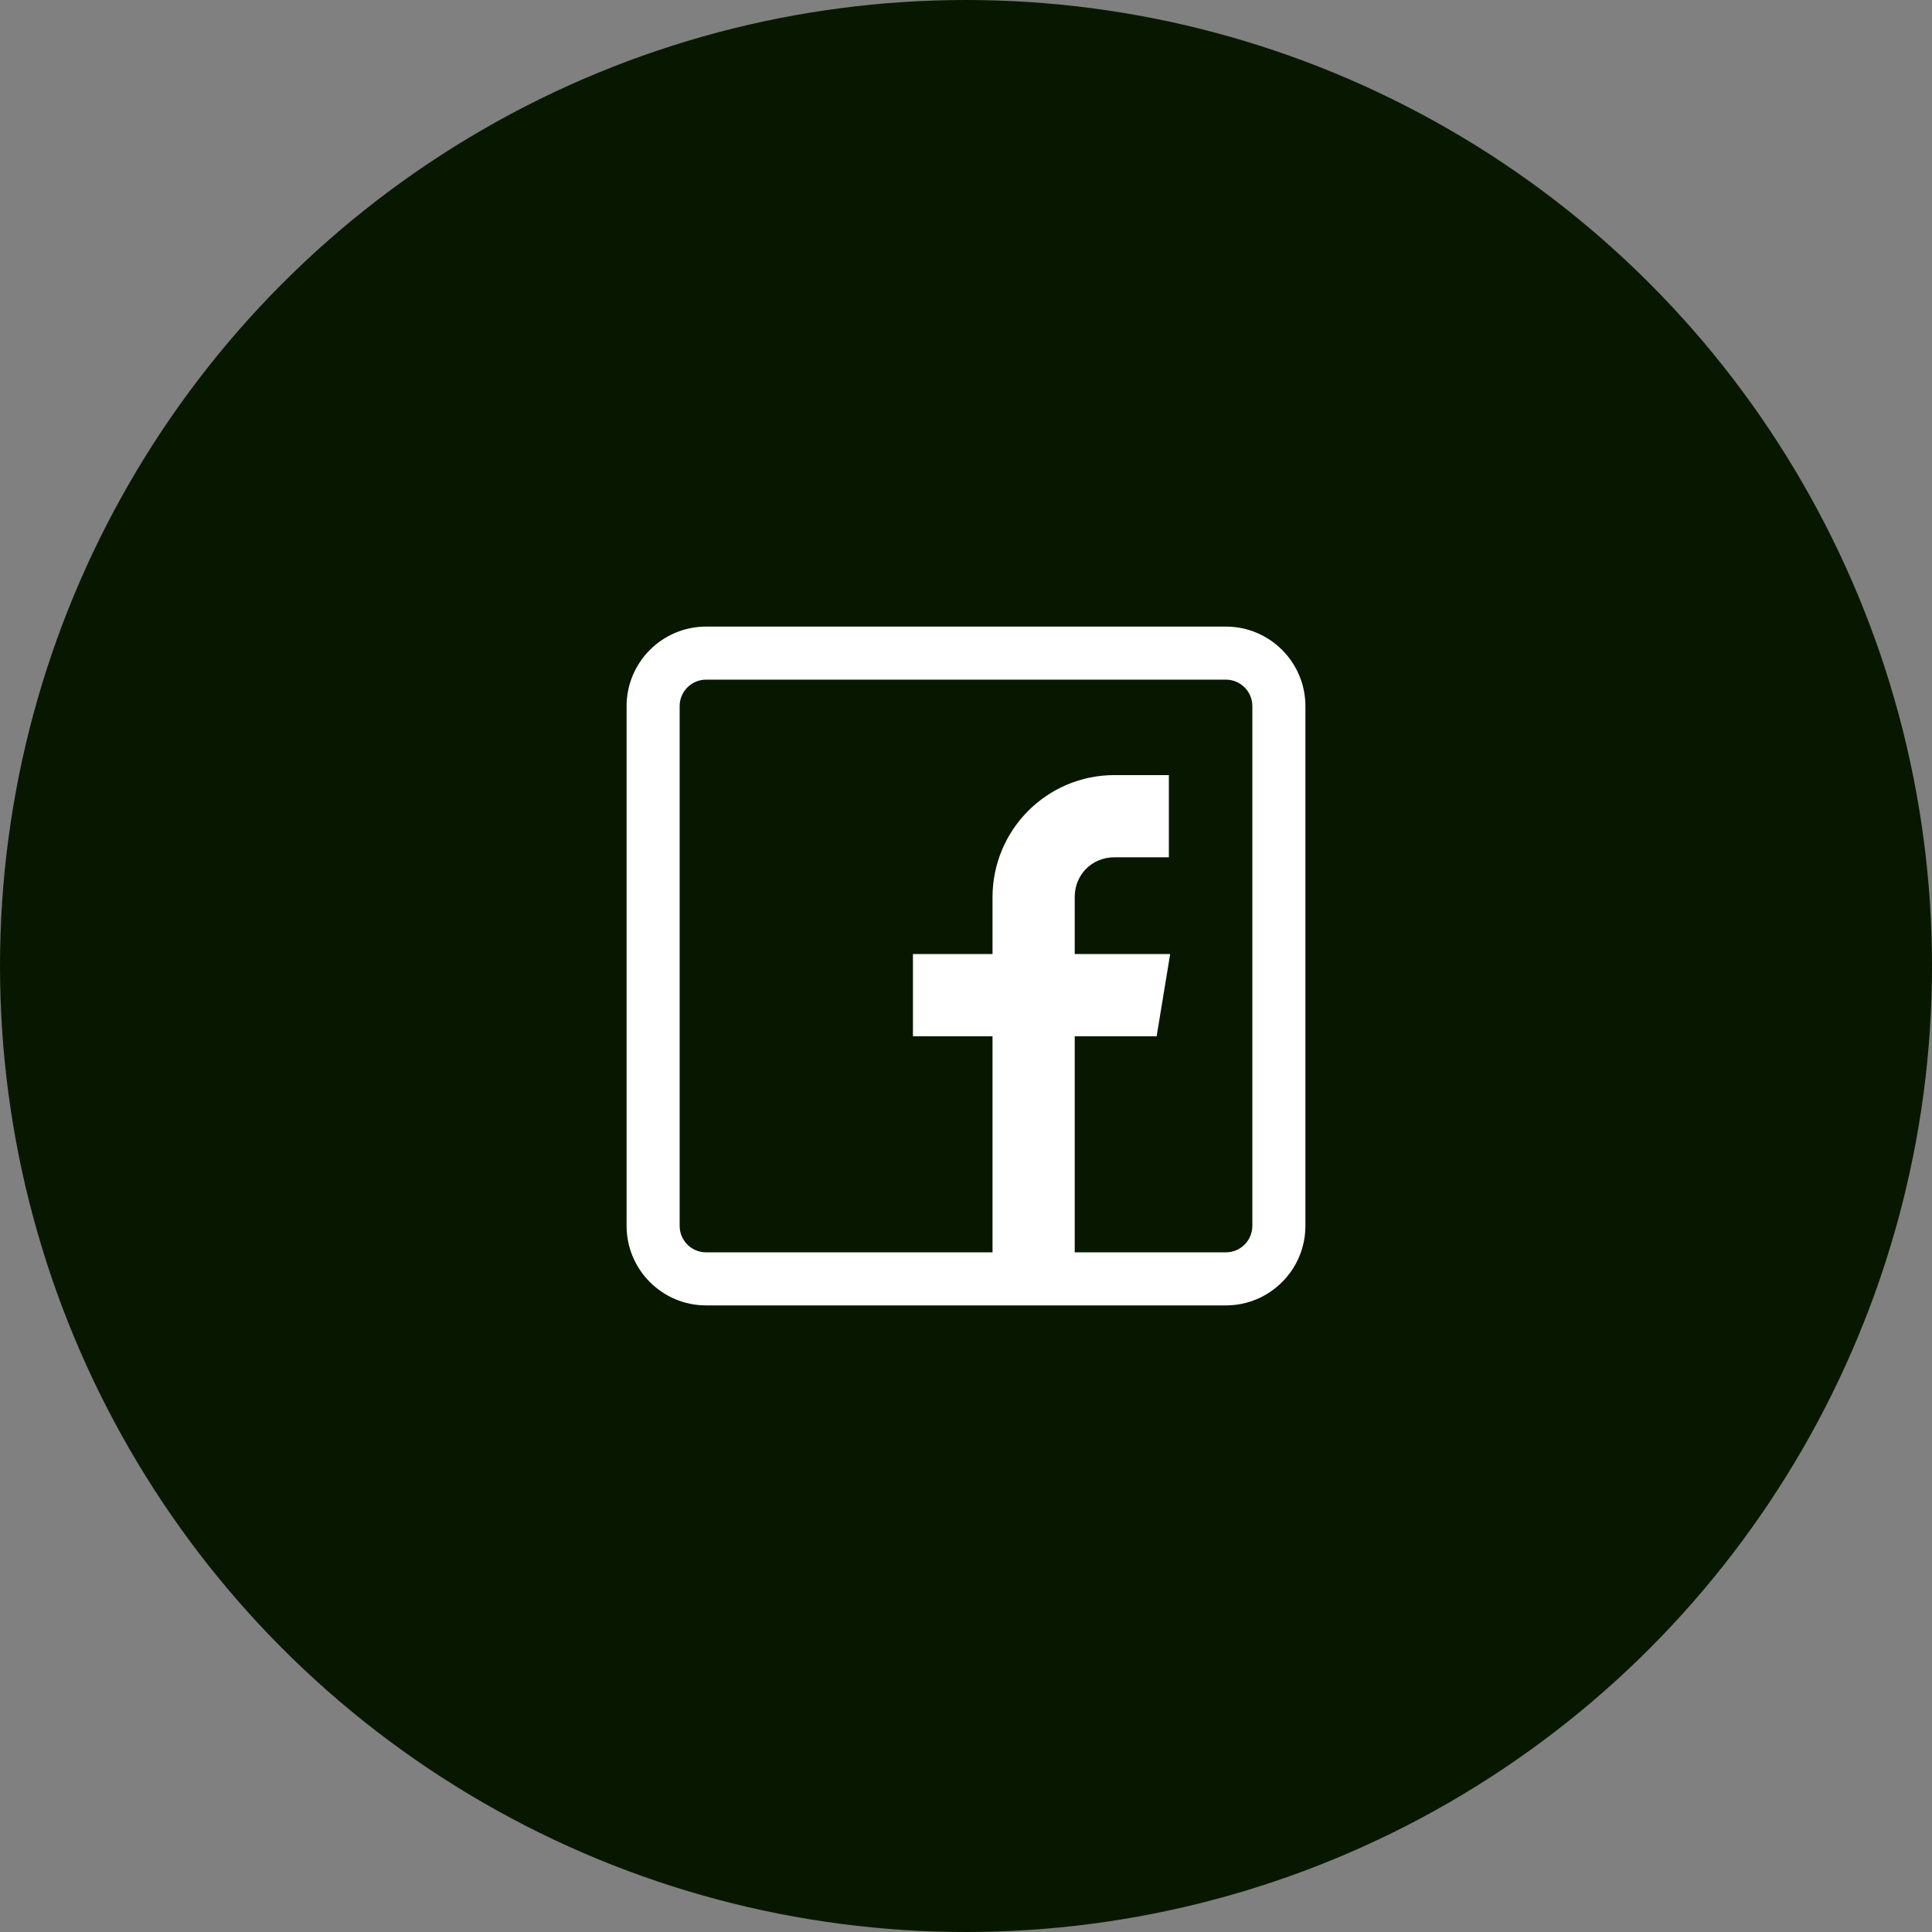 <svg width="37" height="37" viewBox="0 0 37 37" fill="none" xmlns="http://www.w3.org/2000/svg">
<rect x="0" y="0" width="37" height="37" fill="#808080" stroke="none"/>
<circle cx="18.5" cy="18.5" r="18.5" fill="#081800"/>
<path d="M23.477 12H13.523C12.683 12 12 12.683 12 13.523V23.477C12 24.317 12.683 25 13.523 25H23.477C24.317 25 25 24.317 25 23.477V13.523C25 12.683 24.317 12 23.477 12ZM23.984 23.477C23.984 23.757 23.757 23.984 23.477 23.984H20.582V19.846H22.151L22.41 18.271H20.582V17.18C20.582 16.749 20.913 16.418 21.344 16.418H22.385V14.844H21.344C20.051 14.844 19.008 15.891 19.008 17.184V18.271H17.484V19.846H19.008V23.984H13.523C13.243 23.984 13.016 23.757 13.016 23.477V13.523C13.016 13.243 13.243 13.016 13.523 13.016H23.477C23.757 13.016 23.984 13.243 23.984 13.523V23.477Z" fill="white"/>
</svg>
